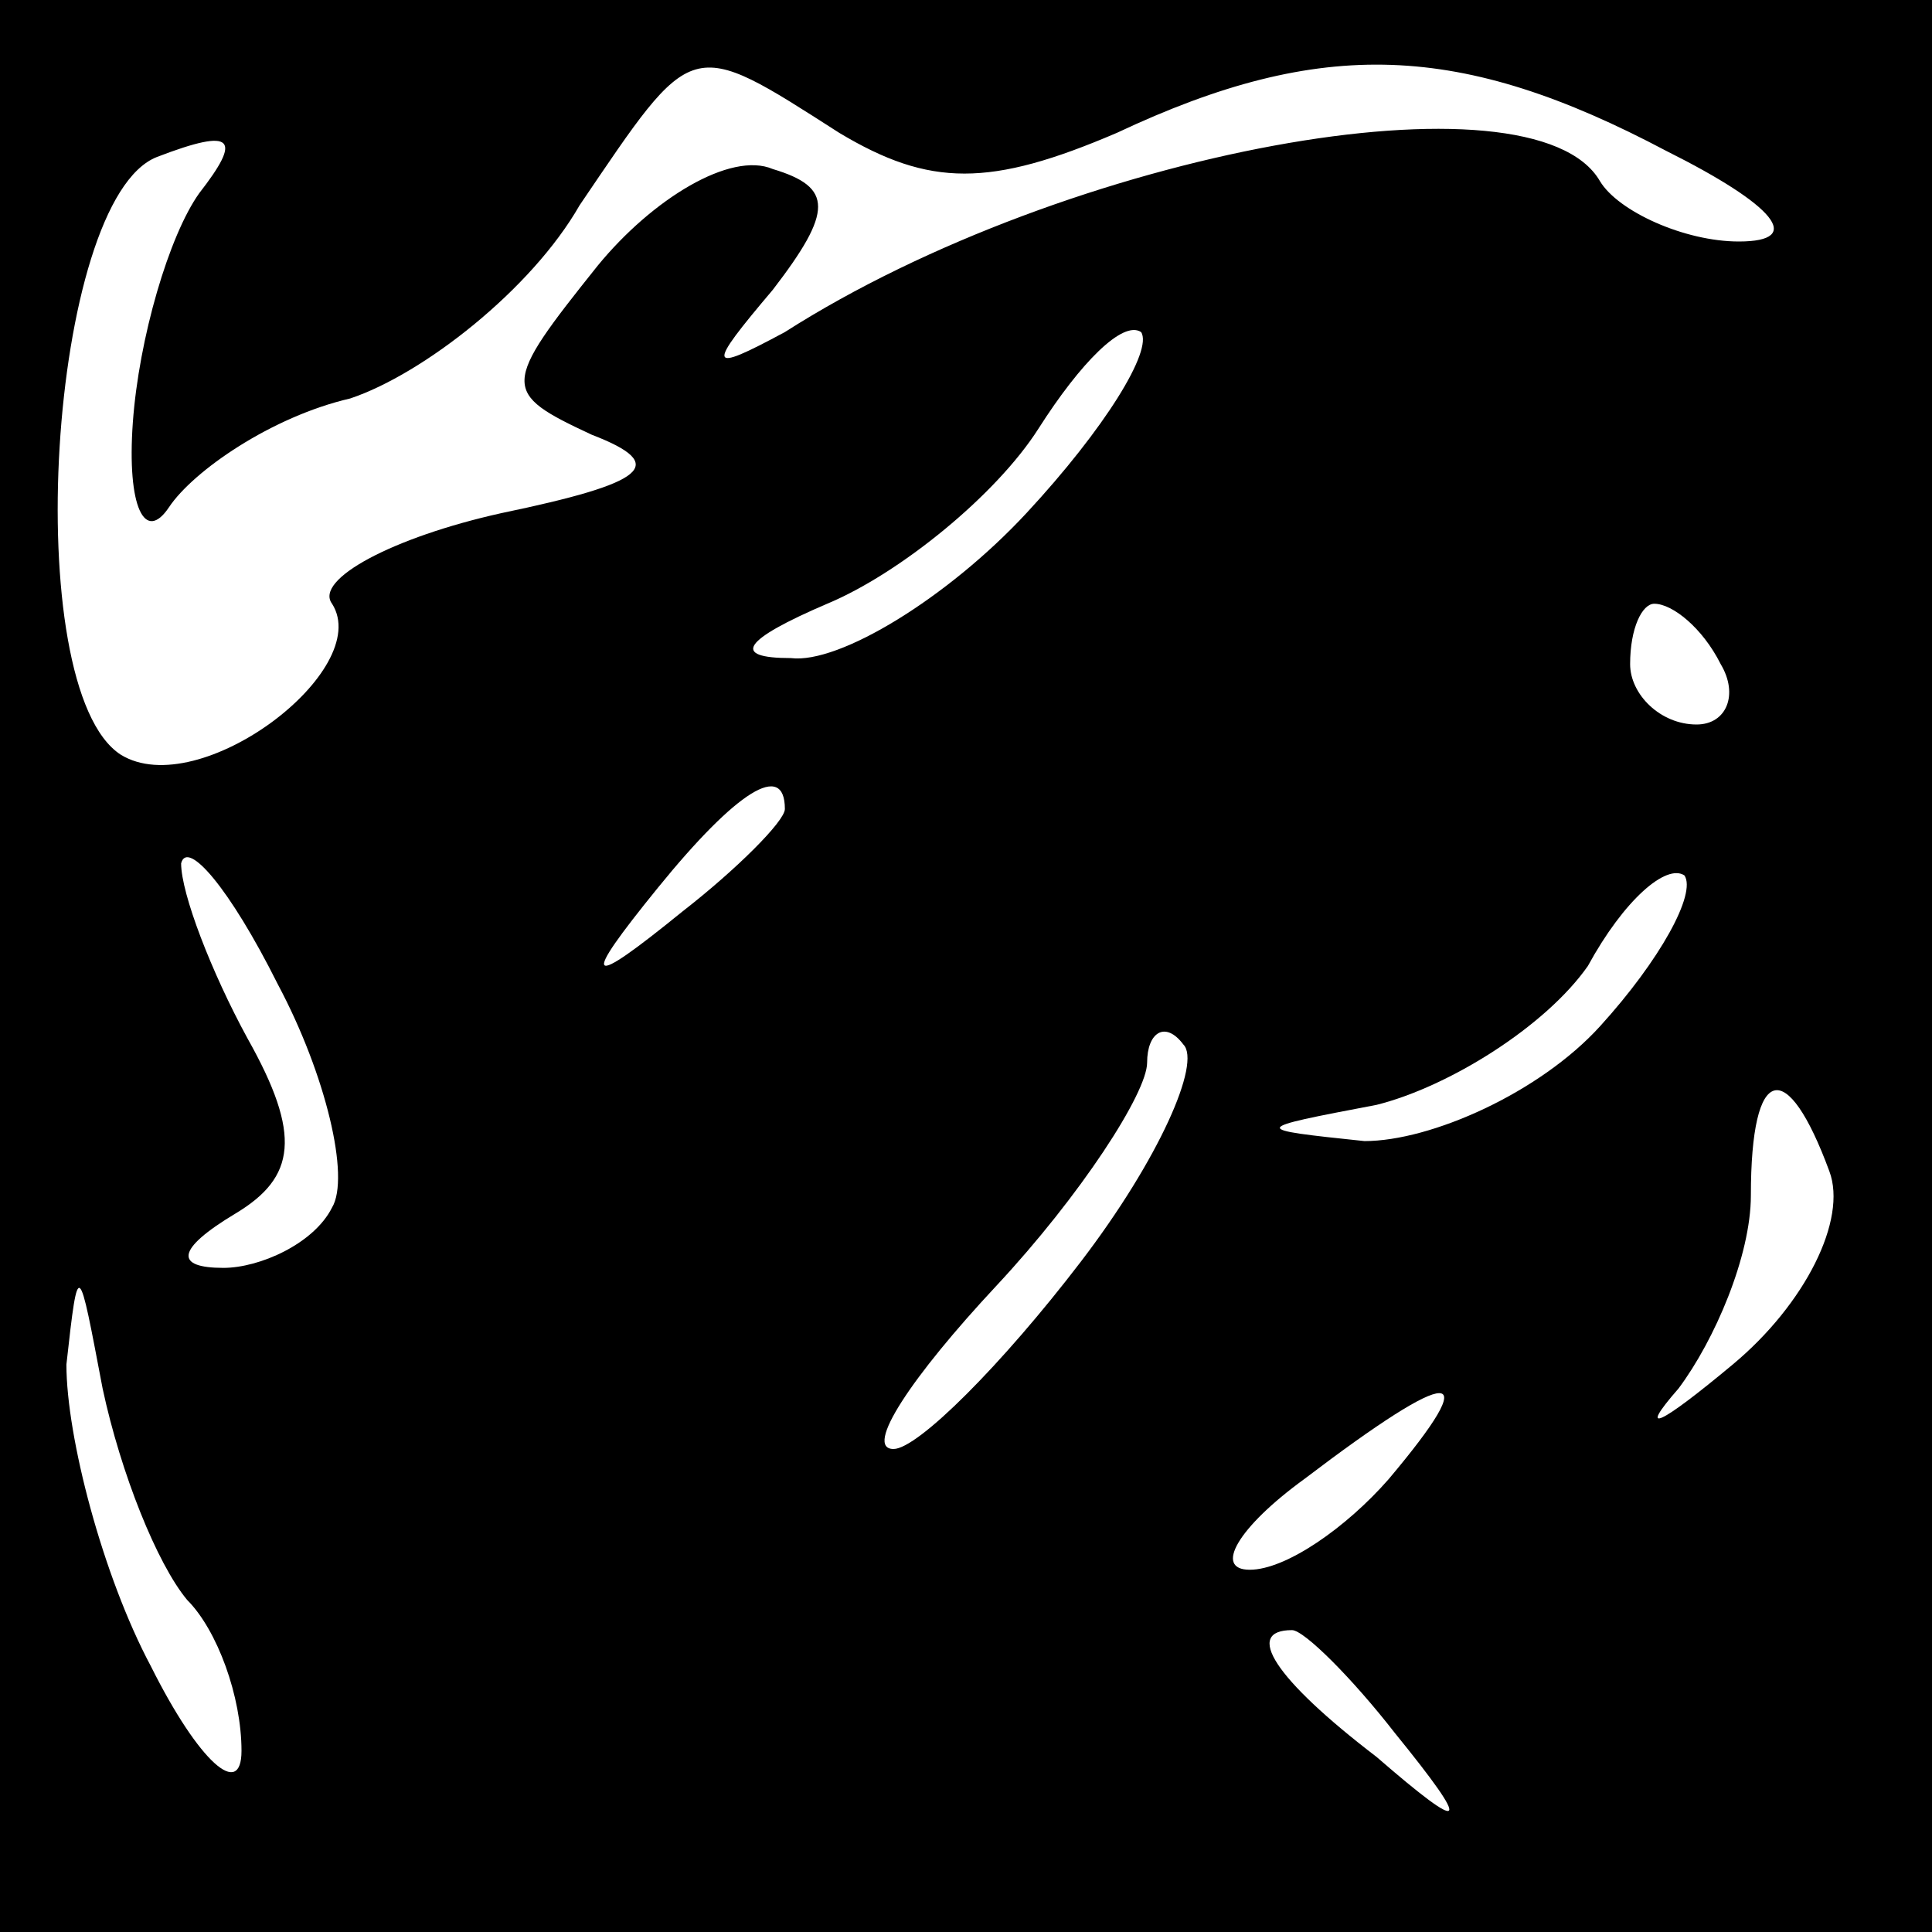 <?xml version="1.0" standalone="no"?>
<!DOCTYPE svg PUBLIC "-//W3C//DTD SVG 20010904//EN"
 "http://www.w3.org/TR/2001/REC-SVG-20010904/DTD/svg10.dtd">
<svg version="1.0" xmlns="http://www.w3.org/2000/svg"
 width="32pt" height="32pt" viewBox="0 0 32 32"
 preserveAspectRatio="xMidYMid meet">
<rect x="0" y="0" width="32" height="32" fill="#808080" stroke="none"/>
<g transform="translate(0,32) scale(0.1,-0.1)"
fill="#000000" stroke="none">
<path fill="#000000" stroke="none" d="M0 160 l0 -160 160 0 160 0 0 160 0
160 -160 0 -160 0 0 -160z"/>
<path fill="#ffffff" stroke="none" d="M139 298 c15 -9 25 -9 46 0 34 16 57
15 91 -3 18 -9 23 -15 12 -15 -9 0 -20 5 -23 10 -11 19 -88 5 -135 -25 -13 -7
-13 -6 -2 7 10 13 10 17 0 20 -7 3 -20 -5 -29 -16 -16 -20 -16 -21 -1 -28 13
-5 9 -8 -15 -13 -18 -4 -31 -11 -28 -15 7 -11 -22 -33 -35 -25 -17 11 -12 92
6 99 13 5 14 3 7 -6 -5 -7 -10 -24 -11 -38 -1 -14 2 -20 6 -14 4 6 17 15 30
18 12 4 30 18 38 32 19 28 18 28 43 12z"/>
<path fill="#ffffff" stroke="none" d="M170 235 c-13 -14 -31 -25 -39 -24 -10
0 -8 3 6 9 12 5 28 18 35 29 7 11 14 18 17 16 2 -3 -6 -16 -19 -30z"/>
<path fill="#ffffff" stroke="none" d="M285 210 c3 -5 1 -10 -4 -10 -6 0 -11
5 -11 10 0 6 2 10 4 10 3 0 8 -4 11 -10z"/>
<path fill="#ffffff" stroke="none" d="M130 186 c0 -2 -8 -10 -17 -17 -16 -13
-17 -12 -4 4 13 16 21 21 21 13z"/>
<path fill="#ffffff" stroke="none" d="M55 120 c-3 -6 -12 -10 -18 -10 -8 0
-8 3 2 9 10 6 11 13 2 29 -6 11 -11 24 -11 29 1 4 8 -4 16 -20 8 -15 12 -32 9
-37z"/>
<path fill="#ffffff" stroke="none" d="M265 150 c-10 -11 -28 -19 -39 -19 -19
2 -19 2 2 6 12 3 28 13 35 23 6 11 13 17 16 15 2 -3 -4 -14 -14 -25z"/>
<path fill="#ffffff" stroke="none" d="M179 111 c-13 -17 -27 -31 -31 -31 -5
0 3 12 17 27 14 15 25 32 25 37 0 5 3 7 6 3 3 -3 -4 -19 -17 -36z"/>
<path fill="#ffffff" stroke="none" d="M303 126 c3 -8 -4 -22 -16 -32 -12 -10
-16 -12 -9 -4 6 8 12 22 12 32 0 22 6 23 13 4z"/>
<path fill="#ffffff" stroke="none" d="M31 55 c5 -5 9 -16 9 -25 0 -8 -7 -2
-15 14 -8 15 -14 38 -14 50 2 18 2 17 6 -4 3 -14 9 -29 14 -35z"/>
<path fill="#ffffff" stroke="none" d="M230 75 c-7 -8 -17 -15 -23 -15 -6 0
-2 7 9 15 25 19 30 19 14 0z"/>
<path fill="#ffffff" stroke="none" d="M231 33 c13 -16 12 -17 -3 -4 -17 13
-22 21 -14 21 2 0 10 -8 17 -17z"/>
</g>
</svg>
